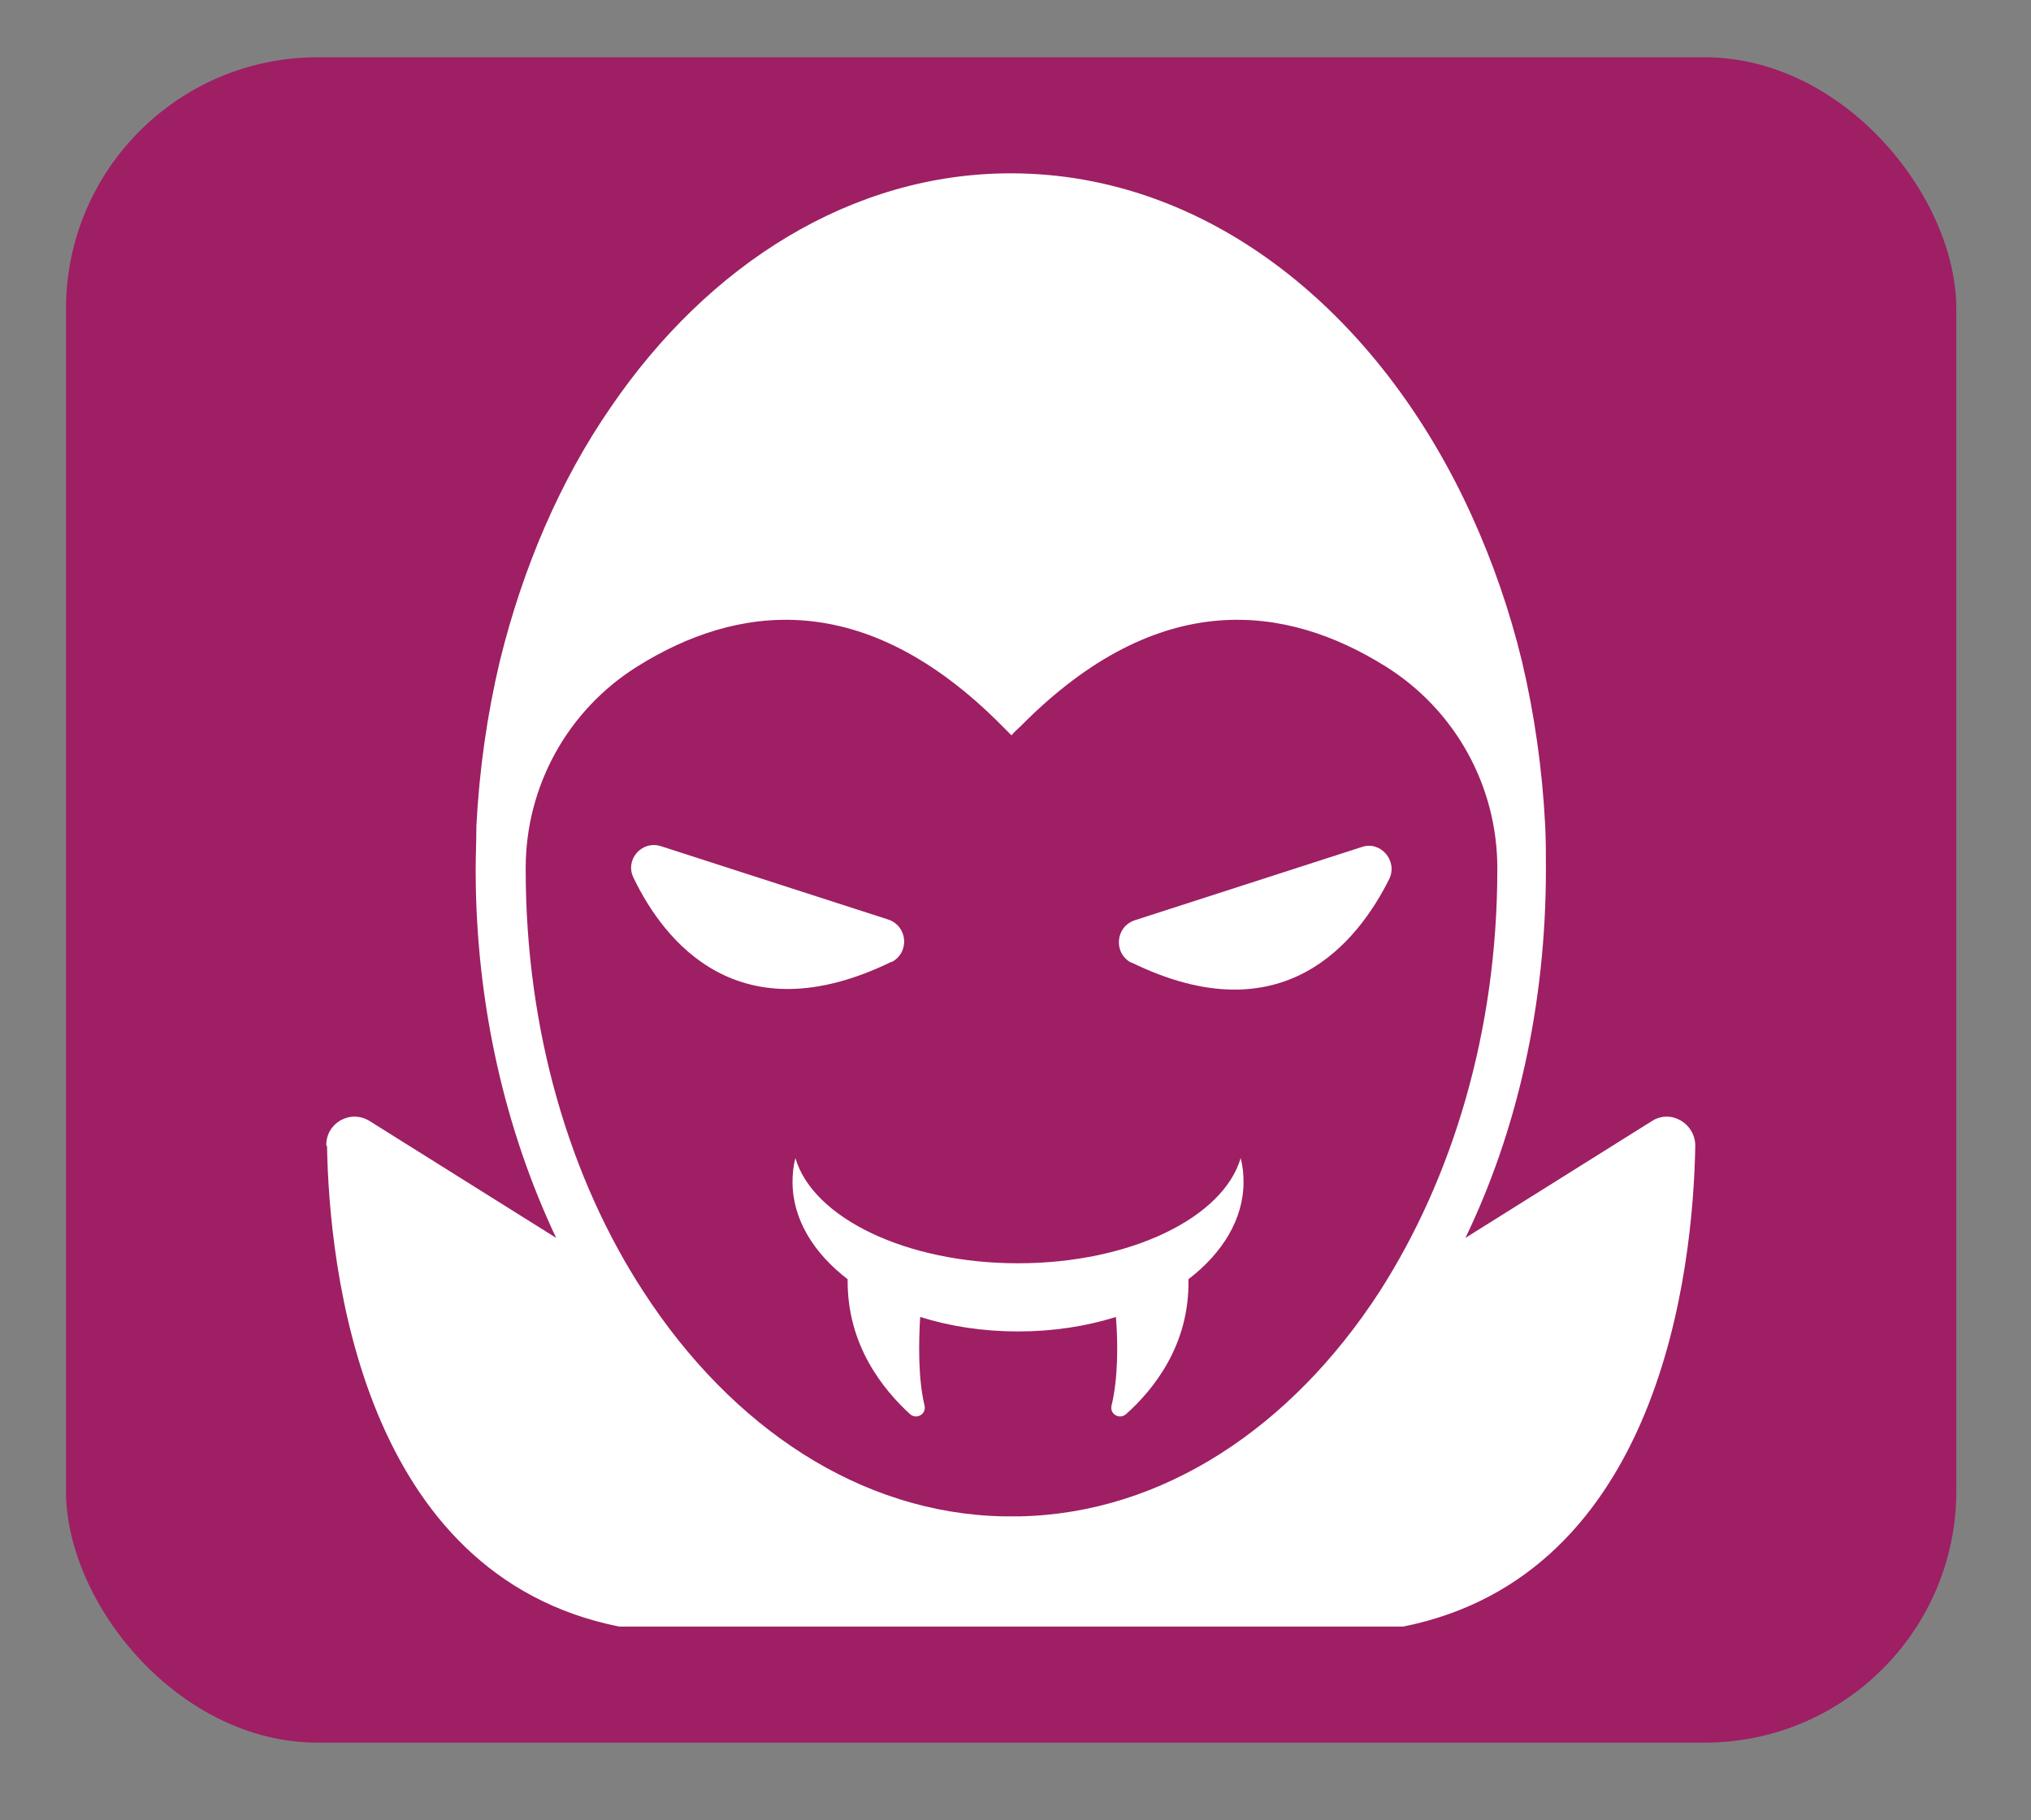 <?xml version="1.0" encoding="UTF-8"?><svg id="Layer_26" xmlns="http://www.w3.org/2000/svg" viewBox="0 0 28.01 25.1"><rect x="0" y="0" width="28.01" height="25.1" fill="#808080" stroke="none"/><defs><style>.cls-1{fill:#fff;}.cls-2{fill:#9e1f63;}</style></defs><rect class="cls-2" x=".91" y=".79" width="26.07" height="23.24" rx="3.47" ry="3.47"/><g id="NewGroupe24"><g id="NewGroup0-75"><g><path class="cls-1" d="m7.25,11.99v-.02c0-1.13.58-2.18,1.54-2.78,1.36-.85,3.12-1.11,5.03.82.04.04.09.09.13.13.04-.05.09-.09.13-.13,1.91-1.93,3.67-1.67,5.03-.82.96.6,1.54,1.65,1.54,2.78v.02c0,2.23-.62,4.26-1.63,5.83-1.21,1.86-2.98,3.05-4.96,3.09-.04,0-.07,0-.11,0s-.07,0-.11,0c-1.98-.04-3.75-1.23-4.96-3.09-1.02-1.56-1.63-3.6-1.63-5.83h0Zm-2.74,3.81c.03,1.7.48,5.92,4.03,6.63h10.81c3.55-.71,4-4.92,4.03-6.63,0-.31-.34-.51-.6-.34l-2.57,1.61c.71-1.47,1.11-3.21,1.11-5.08,0-.2,0-.41-.01-.61-.04-.78-.15-1.54-.32-2.26-.17-.7-.4-1.36-.68-1.98-1.28-2.84-3.65-4.75-6.37-4.75-2.19,0-4.17,1.25-5.52,3.23-.69,1-1.21,2.2-1.53,3.51-.17.72-.28,1.48-.32,2.26,0,.2-.01.4-.01.6,0,1.86.41,3.6,1.11,5.08l-2.57-1.61c-.27-.17-.61.03-.6.34h0Z"/><path class="cls-1" d="m15.6,13.27c2.1,1.03,3.13-.29,3.56-1.15.12-.25-.12-.53-.38-.44l-3.13,1.01c-.27.09-.3.46-.04.59h0Z"/><path class="cls-1" d="m12.29,13.27c.26-.13.23-.5-.04-.59l-3.13-1.01c-.27-.09-.51.19-.38.44.42.87,1.45,2.18,3.56,1.15h0Z"/><path class="cls-1" d="m10.97,15.97c-.03.11-.04.22-.04.33,0,.51.29.98.76,1.34-.01.91.49,1.52.86,1.86.09.08.23,0,.2-.12-.09-.38-.08-.86-.06-1.22.41.13.87.2,1.35.2s.94-.07,1.35-.2c.03.36.03.85-.06,1.22-.03.12.11.2.2.12.37-.33.88-.95.86-1.86.47-.36.76-.83.76-1.34,0-.11-.01-.22-.04-.33-.24.82-1.52,1.45-3.07,1.45s-2.83-.63-3.07-1.45h0Z"/></g></g></g></svg>